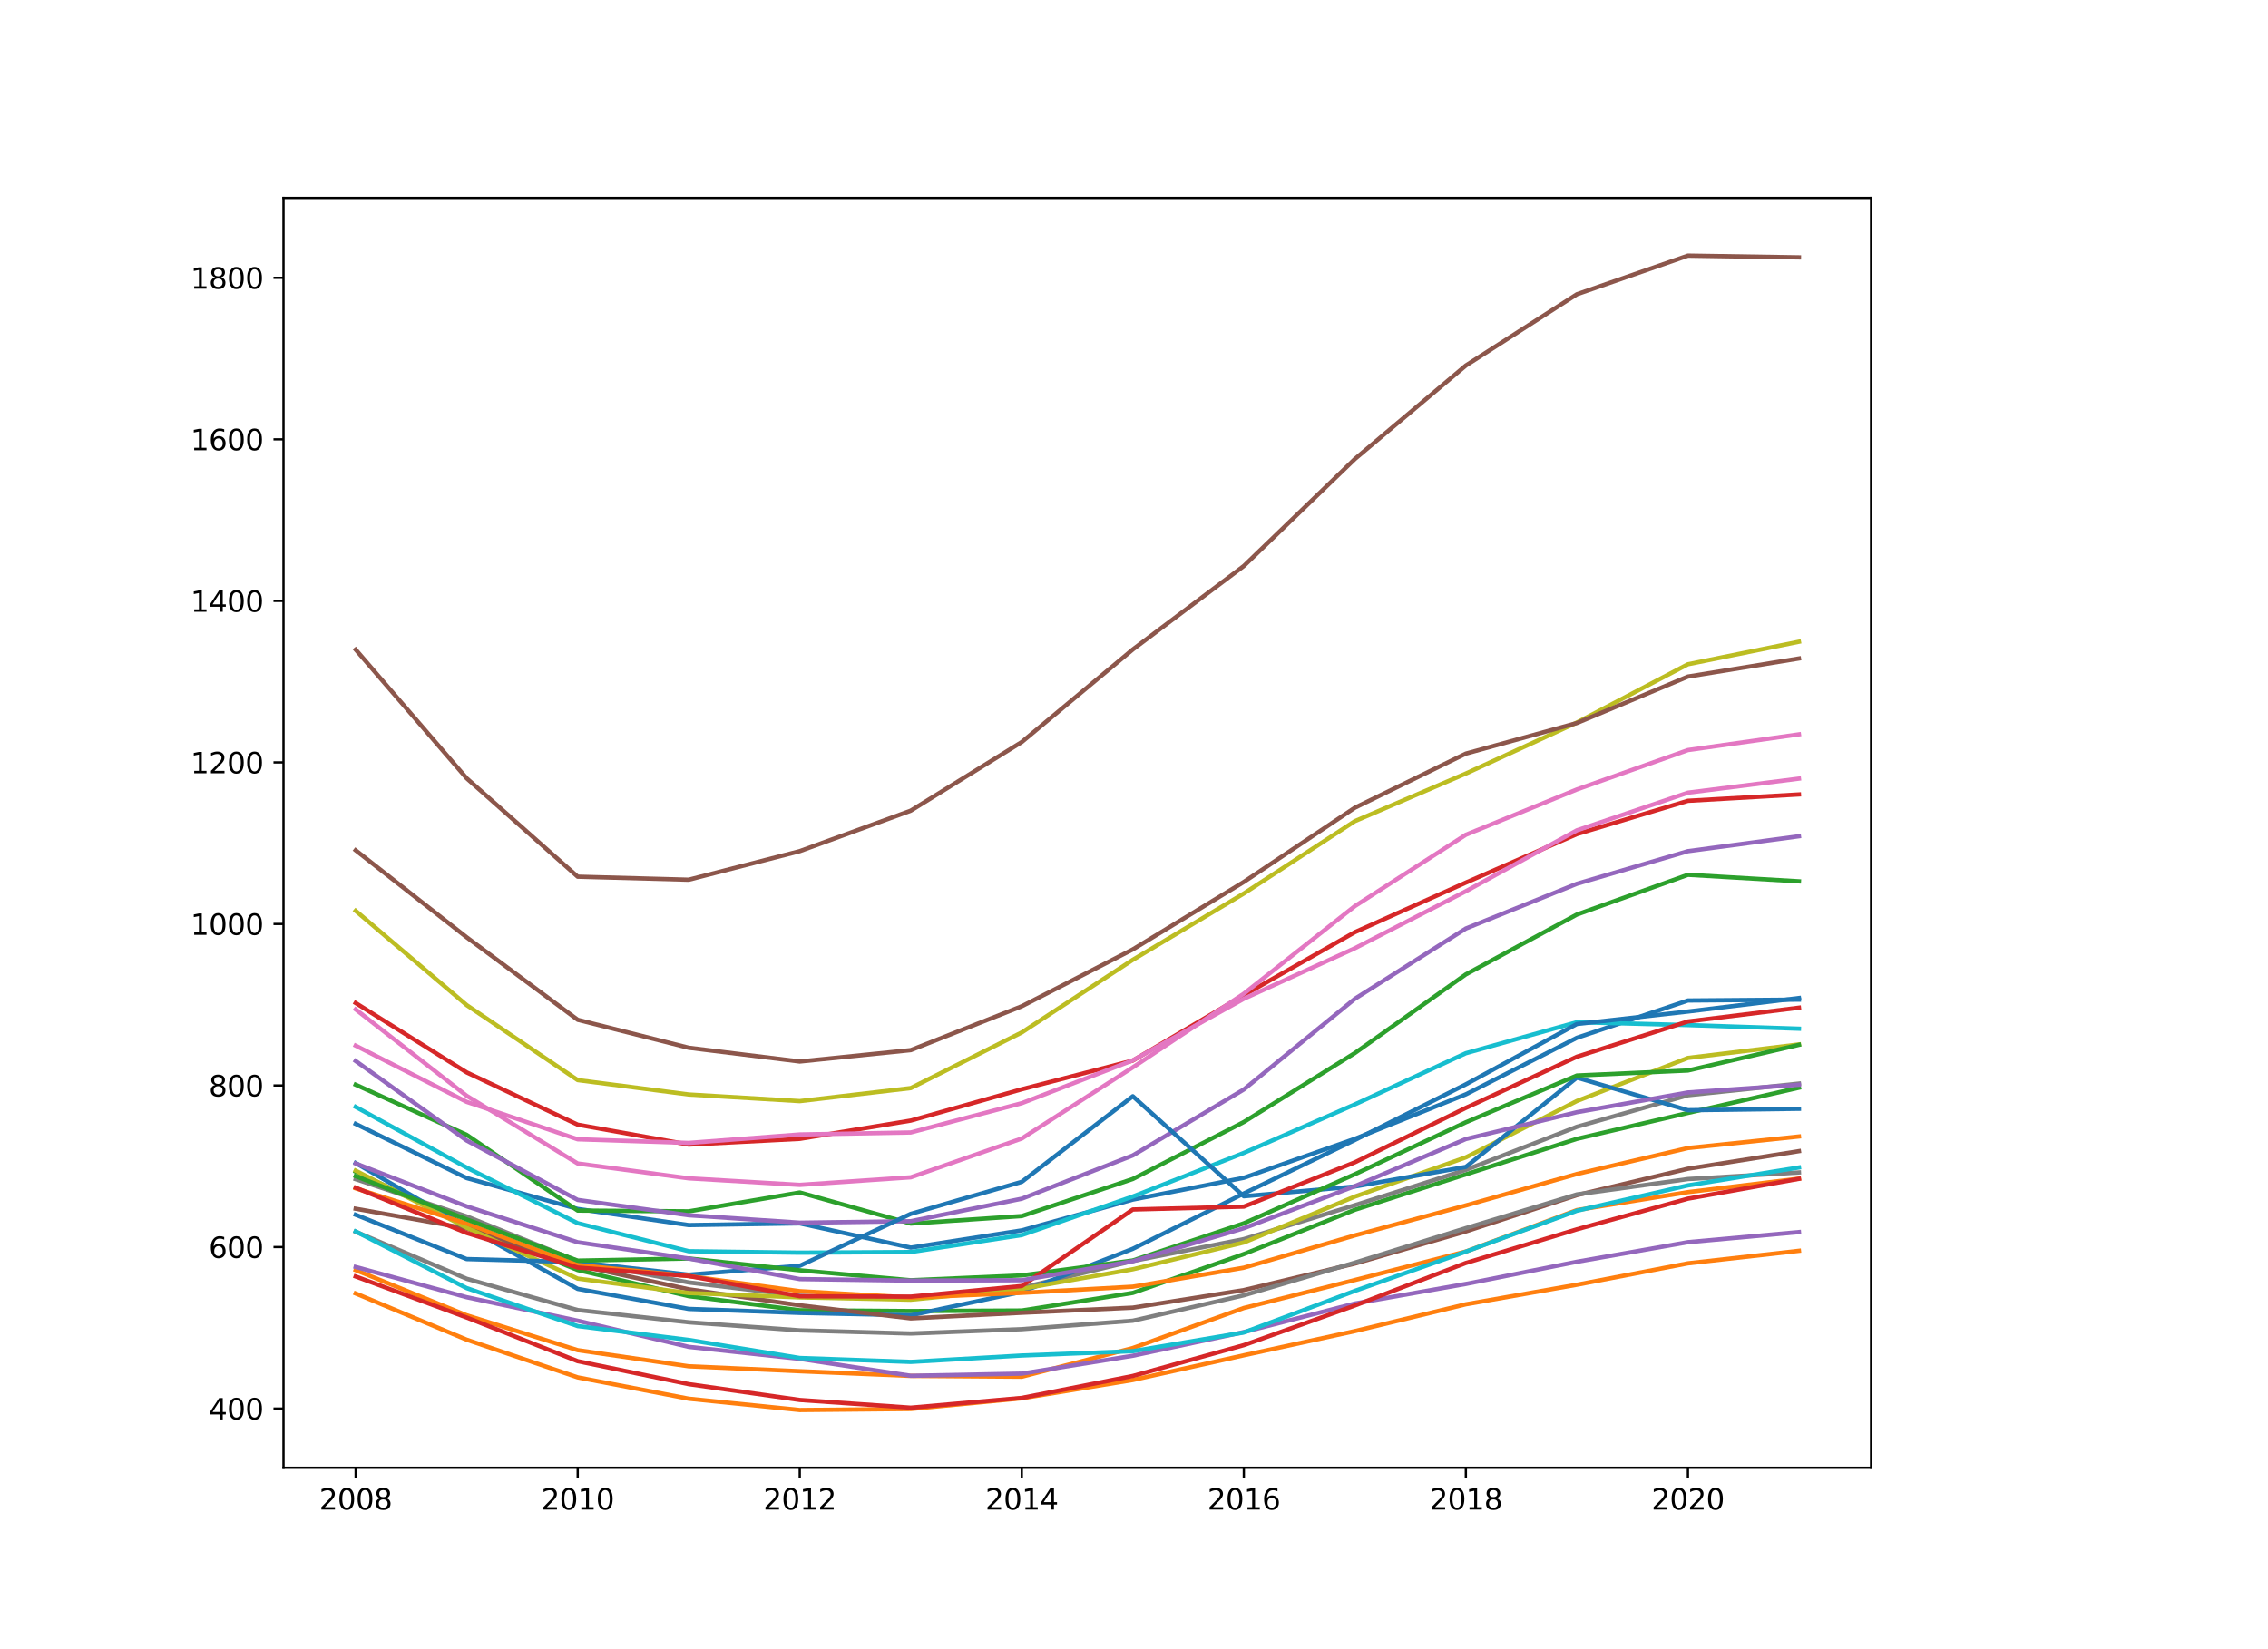 <?xml version="1.0" encoding="utf-8" standalone="no"?>
<!DOCTYPE svg PUBLIC "-//W3C//DTD SVG 1.1//EN"
  "http://www.w3.org/Graphics/SVG/1.1/DTD/svg11.dtd">
<svg xmlns:xlink="http://www.w3.org/1999/xlink" width="792pt" height="576pt" viewBox="0 0 792 576" xmlns="http://www.w3.org/2000/svg" version="1.1">
 <defs>
  <style type="text/css">*{stroke-linejoin: round; stroke-linecap: butt}</style>
 </defs>
 <g id="figure_1">
  <g id="patch_1">
   <path d="M 0 576 
L 792 576 
L 792 0 
L 0 0 
z
" style="fill: #ffffff"/>
  </g>
  <g id="axes_1">
   <g id="patch_2">
    <path d="M 99 512.64 
L 653.4 512.64 
L 653.4 69.12 
L 99 69.12 
z
" style="fill: #ffffff"/>
   </g>
   <g id="matplotlib.axis_1">
    <g id="xtick_1">
     <g id="line2d_1">
      <defs>
       <path id="m14de697fe8" d="M 0 0 
L 0 3.5 
" style="stroke: #000000; stroke-width: 0.8"/>
      </defs>
      <g>
       <use xlink:href="#m14de697fe8" x="124.2" y="512.64" style="stroke: #000000; stroke-width: 0.8"/>
      </g>
     </g>
     <g id="text_1">
      <!-- 2008 -->
      <g transform="translate(111.475 527.238)scale(0.1 -0.1)">
       <defs>
        <path id="DejaVuSans-32" d="M 1228 531 
L 3431 531 
L 3431 0 
L 469 0 
L 469 531 
Q 828 903 1448 1529 
Q 2069 2156 2228 2338 
Q 2531 2678 2651 2914 
Q 2772 3150 2772 3378 
Q 2772 3750 2511 3984 
Q 2250 4219 1831 4219 
Q 1534 4219 1204 4116 
Q 875 4013 500 3803 
L 500 4441 
Q 881 4594 1212 4672 
Q 1544 4750 1819 4750 
Q 2544 4750 2975 4387 
Q 3406 4025 3406 3419 
Q 3406 3131 3298 2873 
Q 3191 2616 2906 2266 
Q 2828 2175 2409 1742 
Q 1991 1309 1228 531 
z
" transform="scale(0.016)"/>
        <path id="DejaVuSans-30" d="M 2034 4250 
Q 1547 4250 1301 3770 
Q 1056 3291 1056 2328 
Q 1056 1369 1301 889 
Q 1547 409 2034 409 
Q 2525 409 2770 889 
Q 3016 1369 3016 2328 
Q 3016 3291 2770 3770 
Q 2525 4250 2034 4250 
z
M 2034 4750 
Q 2819 4750 3233 4129 
Q 3647 3509 3647 2328 
Q 3647 1150 3233 529 
Q 2819 -91 2034 -91 
Q 1250 -91 836 529 
Q 422 1150 422 2328 
Q 422 3509 836 4129 
Q 1250 4750 2034 4750 
z
" transform="scale(0.016)"/>
        <path id="DejaVuSans-38" d="M 2034 2216 
Q 1584 2216 1326 1975 
Q 1069 1734 1069 1313 
Q 1069 891 1326 650 
Q 1584 409 2034 409 
Q 2484 409 2743 651 
Q 3003 894 3003 1313 
Q 3003 1734 2745 1975 
Q 2488 2216 2034 2216 
z
M 1403 2484 
Q 997 2584 770 2862 
Q 544 3141 544 3541 
Q 544 4100 942 4425 
Q 1341 4750 2034 4750 
Q 2731 4750 3128 4425 
Q 3525 4100 3525 3541 
Q 3525 3141 3298 2862 
Q 3072 2584 2669 2484 
Q 3125 2378 3379 2068 
Q 3634 1759 3634 1313 
Q 3634 634 3220 271 
Q 2806 -91 2034 -91 
Q 1263 -91 848 271 
Q 434 634 434 1313 
Q 434 1759 690 2068 
Q 947 2378 1403 2484 
z
M 1172 3481 
Q 1172 3119 1398 2916 
Q 1625 2713 2034 2713 
Q 2441 2713 2670 2916 
Q 2900 3119 2900 3481 
Q 2900 3844 2670 4047 
Q 2441 4250 2034 4250 
Q 1625 4250 1398 4047 
Q 1172 3844 1172 3481 
z
" transform="scale(0.016)"/>
       </defs>
       <use xlink:href="#DejaVuSans-32"/>
       <use xlink:href="#DejaVuSans-30" x="63.623"/>
       <use xlink:href="#DejaVuSans-30" x="127.246"/>
       <use xlink:href="#DejaVuSans-38" x="190.869"/>
      </g>
     </g>
    </g>
    <g id="xtick_2">
     <g id="line2d_2">
      <g>
       <use xlink:href="#m14de697fe8" x="201.738" y="512.64" style="stroke: #000000; stroke-width: 0.8"/>
      </g>
     </g>
     <g id="text_2">
      <!-- 2010 -->
      <g transform="translate(189.013 527.238)scale(0.1 -0.1)">
       <defs>
        <path id="DejaVuSans-31" d="M 794 531 
L 1825 531 
L 1825 4091 
L 703 3866 
L 703 4441 
L 1819 4666 
L 2450 4666 
L 2450 531 
L 3481 531 
L 3481 0 
L 794 0 
L 794 531 
z
" transform="scale(0.016)"/>
       </defs>
       <use xlink:href="#DejaVuSans-32"/>
       <use xlink:href="#DejaVuSans-30" x="63.623"/>
       <use xlink:href="#DejaVuSans-31" x="127.246"/>
       <use xlink:href="#DejaVuSans-30" x="190.869"/>
      </g>
     </g>
    </g>
    <g id="xtick_3">
     <g id="line2d_3">
      <g>
       <use xlink:href="#m14de697fe8" x="279.277" y="512.64" style="stroke: #000000; stroke-width: 0.8"/>
      </g>
     </g>
     <g id="text_3">
      <!-- 2012 -->
      <g transform="translate(266.552 527.238)scale(0.1 -0.1)">
       <use xlink:href="#DejaVuSans-32"/>
       <use xlink:href="#DejaVuSans-30" x="63.623"/>
       <use xlink:href="#DejaVuSans-31" x="127.246"/>
       <use xlink:href="#DejaVuSans-32" x="190.869"/>
      </g>
     </g>
    </g>
    <g id="xtick_4">
     <g id="line2d_4">
      <g>
       <use xlink:href="#m14de697fe8" x="356.815" y="512.64" style="stroke: #000000; stroke-width: 0.8"/>
      </g>
     </g>
     <g id="text_4">
      <!-- 2014 -->
      <g transform="translate(344.09 527.238)scale(0.1 -0.1)">
       <defs>
        <path id="DejaVuSans-34" d="M 2419 4116 
L 825 1625 
L 2419 1625 
L 2419 4116 
z
M 2253 4666 
L 3047 4666 
L 3047 1625 
L 3713 1625 
L 3713 1100 
L 3047 1100 
L 3047 0 
L 2419 0 
L 2419 1100 
L 313 1100 
L 313 1709 
L 2253 4666 
z
" transform="scale(0.016)"/>
       </defs>
       <use xlink:href="#DejaVuSans-32"/>
       <use xlink:href="#DejaVuSans-30" x="63.623"/>
       <use xlink:href="#DejaVuSans-31" x="127.246"/>
       <use xlink:href="#DejaVuSans-34" x="190.869"/>
      </g>
     </g>
    </g>
    <g id="xtick_5">
     <g id="line2d_5">
      <g>
       <use xlink:href="#m14de697fe8" x="434.354" y="512.64" style="stroke: #000000; stroke-width: 0.8"/>
      </g>
     </g>
     <g id="text_5">
      <!-- 2016 -->
      <g transform="translate(421.629 527.238)scale(0.1 -0.1)">
       <defs>
        <path id="DejaVuSans-36" d="M 2113 2584 
Q 1688 2584 1439 2293 
Q 1191 2003 1191 1497 
Q 1191 994 1439 701 
Q 1688 409 2113 409 
Q 2538 409 2786 701 
Q 3034 994 3034 1497 
Q 3034 2003 2786 2293 
Q 2538 2584 2113 2584 
z
M 3366 4563 
L 3366 3988 
Q 3128 4100 2886 4159 
Q 2644 4219 2406 4219 
Q 1781 4219 1451 3797 
Q 1122 3375 1075 2522 
Q 1259 2794 1537 2939 
Q 1816 3084 2150 3084 
Q 2853 3084 3261 2657 
Q 3669 2231 3669 1497 
Q 3669 778 3244 343 
Q 2819 -91 2113 -91 
Q 1303 -91 875 529 
Q 447 1150 447 2328 
Q 447 3434 972 4092 
Q 1497 4750 2381 4750 
Q 2619 4750 2861 4703 
Q 3103 4656 3366 4563 
z
" transform="scale(0.016)"/>
       </defs>
       <use xlink:href="#DejaVuSans-32"/>
       <use xlink:href="#DejaVuSans-30" x="63.623"/>
       <use xlink:href="#DejaVuSans-31" x="127.246"/>
       <use xlink:href="#DejaVuSans-36" x="190.869"/>
      </g>
     </g>
    </g>
    <g id="xtick_6">
     <g id="line2d_6">
      <g>
       <use xlink:href="#m14de697fe8" x="511.892" y="512.64" style="stroke: #000000; stroke-width: 0.8"/>
      </g>
     </g>
     <g id="text_6">
      <!-- 2018 -->
      <g transform="translate(499.167 527.238)scale(0.1 -0.1)">
       <use xlink:href="#DejaVuSans-32"/>
       <use xlink:href="#DejaVuSans-30" x="63.623"/>
       <use xlink:href="#DejaVuSans-31" x="127.246"/>
       <use xlink:href="#DejaVuSans-38" x="190.869"/>
      </g>
     </g>
    </g>
    <g id="xtick_7">
     <g id="line2d_7">
      <g>
       <use xlink:href="#m14de697fe8" x="589.431" y="512.64" style="stroke: #000000; stroke-width: 0.8"/>
      </g>
     </g>
     <g id="text_7">
      <!-- 2020 -->
      <g transform="translate(576.706 527.238)scale(0.1 -0.1)">
       <use xlink:href="#DejaVuSans-32"/>
       <use xlink:href="#DejaVuSans-30" x="63.623"/>
       <use xlink:href="#DejaVuSans-32" x="127.246"/>
       <use xlink:href="#DejaVuSans-30" x="190.869"/>
      </g>
     </g>
    </g>
   </g>
   <g id="matplotlib.axis_2">
    <g id="ytick_1">
     <g id="line2d_8">
      <defs>
       <path id="m6273da0e1e" d="M 0 0 
L -3.5 0 
" style="stroke: #000000; stroke-width: 0.8"/>
      </defs>
      <g>
       <use xlink:href="#m6273da0e1e" x="99" y="491.969" style="stroke: #000000; stroke-width: 0.8"/>
      </g>
     </g>
     <g id="text_8">
      <!-- 400 -->
      <g transform="translate(72.912 495.769)scale(0.1 -0.1)">
       <use xlink:href="#DejaVuSans-34"/>
       <use xlink:href="#DejaVuSans-30" x="63.623"/>
       <use xlink:href="#DejaVuSans-30" x="127.246"/>
      </g>
     </g>
    </g>
    <g id="ytick_2">
     <g id="line2d_9">
      <g>
       <use xlink:href="#m6273da0e1e" x="99" y="435.549" style="stroke: #000000; stroke-width: 0.8"/>
      </g>
     </g>
     <g id="text_9">
      <!-- 600 -->
      <g transform="translate(72.912 439.349)scale(0.1 -0.1)">
       <use xlink:href="#DejaVuSans-36"/>
       <use xlink:href="#DejaVuSans-30" x="63.623"/>
       <use xlink:href="#DejaVuSans-30" x="127.246"/>
      </g>
     </g>
    </g>
    <g id="ytick_3">
     <g id="line2d_10">
      <g>
       <use xlink:href="#m6273da0e1e" x="99" y="379.129" style="stroke: #000000; stroke-width: 0.8"/>
      </g>
     </g>
     <g id="text_10">
      <!-- 800 -->
      <g transform="translate(72.912 382.929)scale(0.1 -0.1)">
       <use xlink:href="#DejaVuSans-38"/>
       <use xlink:href="#DejaVuSans-30" x="63.623"/>
       <use xlink:href="#DejaVuSans-30" x="127.246"/>
      </g>
     </g>
    </g>
    <g id="ytick_4">
     <g id="line2d_11">
      <g>
       <use xlink:href="#m6273da0e1e" x="99" y="322.709" style="stroke: #000000; stroke-width: 0.8"/>
      </g>
     </g>
     <g id="text_11">
      <!-- 1000 -->
      <g transform="translate(66.55 326.509)scale(0.1 -0.1)">
       <use xlink:href="#DejaVuSans-31"/>
       <use xlink:href="#DejaVuSans-30" x="63.623"/>
       <use xlink:href="#DejaVuSans-30" x="127.246"/>
       <use xlink:href="#DejaVuSans-30" x="190.869"/>
      </g>
     </g>
    </g>
    <g id="ytick_5">
     <g id="line2d_12">
      <g>
       <use xlink:href="#m6273da0e1e" x="99" y="266.289" style="stroke: #000000; stroke-width: 0.8"/>
      </g>
     </g>
     <g id="text_12">
      <!-- 1200 -->
      <g transform="translate(66.55 270.089)scale(0.1 -0.1)">
       <use xlink:href="#DejaVuSans-31"/>
       <use xlink:href="#DejaVuSans-32" x="63.623"/>
       <use xlink:href="#DejaVuSans-30" x="127.246"/>
       <use xlink:href="#DejaVuSans-30" x="190.869"/>
      </g>
     </g>
    </g>
    <g id="ytick_6">
     <g id="line2d_13">
      <g>
       <use xlink:href="#m6273da0e1e" x="99" y="209.869" style="stroke: #000000; stroke-width: 0.8"/>
      </g>
     </g>
     <g id="text_13">
      <!-- 1400 -->
      <g transform="translate(66.55 213.669)scale(0.1 -0.1)">
       <use xlink:href="#DejaVuSans-31"/>
       <use xlink:href="#DejaVuSans-34" x="63.623"/>
       <use xlink:href="#DejaVuSans-30" x="127.246"/>
       <use xlink:href="#DejaVuSans-30" x="190.869"/>
      </g>
     </g>
    </g>
    <g id="ytick_7">
     <g id="line2d_14">
      <g>
       <use xlink:href="#m6273da0e1e" x="99" y="153.449" style="stroke: #000000; stroke-width: 0.8"/>
      </g>
     </g>
     <g id="text_14">
      <!-- 1600 -->
      <g transform="translate(66.55 157.249)scale(0.1 -0.1)">
       <use xlink:href="#DejaVuSans-31"/>
       <use xlink:href="#DejaVuSans-36" x="63.623"/>
       <use xlink:href="#DejaVuSans-30" x="127.246"/>
       <use xlink:href="#DejaVuSans-30" x="190.869"/>
      </g>
     </g>
    </g>
    <g id="ytick_8">
     <g id="line2d_15">
      <g>
       <use xlink:href="#m6273da0e1e" x="99" y="97.029" style="stroke: #000000; stroke-width: 0.8"/>
      </g>
     </g>
     <g id="text_15">
      <!-- 1800 -->
      <g transform="translate(66.55 100.829)scale(0.1 -0.1)">
       <use xlink:href="#DejaVuSans-31"/>
       <use xlink:href="#DejaVuSans-38" x="63.623"/>
       <use xlink:href="#DejaVuSans-30" x="127.246"/>
       <use xlink:href="#DejaVuSans-30" x="190.869"/>
      </g>
     </g>
    </g>
   </g>
   <g id="line2d_16">
    <path d="M 124.2 392.546 
L 162.969 411.455 
L 201.738 422.248 
L 240.508 427.885 
L 279.277 427.281 
L 318.046 435.758 
L 356.815 429.73 
L 395.585 418.979 
L 434.354 411.365 
L 473.123 397.756 
L 511.892 382.216 
L 550.662 362.471 
L 589.431 349.444 
L 628.2 349.142 
" clip-path="url(#pafb72efb91)" style="fill: none; stroke: #1f77b4; stroke-width: 1.5; stroke-linecap: square"/>
   </g>
   <g id="line2d_17">
    <path d="M 124.2 443.595 
L 162.969 459.39 
L 201.738 471.574 
L 240.508 477.201 
L 279.277 478.928 
L 318.046 480.558 
L 356.815 480.843 
L 395.585 470.82 
L 434.354 456.839 
L 473.123 447.068 
L 511.892 437.118 
L 550.662 422.643 
L 589.431 416.369 
L 628.2 411.661 
" clip-path="url(#pafb72efb91)" style="fill: none; stroke: #ff7f0e; stroke-width: 1.5; stroke-linecap: square"/>
   </g>
   <g id="line2d_18">
    <path d="M 124.2 409.227 
L 162.969 427.772 
L 201.738 443.578 
L 240.508 452.712 
L 279.277 457.632 
L 318.046 457.917 
L 356.815 457.728 
L 395.585 451.573 
L 434.354 438.004 
L 473.123 422.536 
L 511.892 410.169 
L 550.662 397.762 
L 589.431 388.707 
L 628.2 379.902 
" clip-path="url(#pafb72efb91)" style="fill: none; stroke: #2ca02c; stroke-width: 1.5; stroke-linecap: square"/>
   </g>
   <g id="line2d_19">
    <path d="M 124.2 350.318 
L 162.969 374.559 
L 201.738 392.814 
L 240.508 399.768 
L 279.277 397.765 
L 318.046 391.387 
L 356.815 380.447 
L 395.585 370.424 
L 434.354 347.582 
L 473.123 325.581 
L 511.892 308.26 
L 550.662 291.317 
L 589.431 279.695 
L 628.2 277.475 
" clip-path="url(#pafb72efb91)" style="fill: none; stroke: #d62728; stroke-width: 1.5; stroke-linecap: square"/>
   </g>
   <g id="line2d_20">
    <path d="M 124.2 442.512 
L 162.969 453.082 
L 201.738 461.285 
L 240.508 470.42 
L 279.277 474.6 
L 318.046 480.519 
L 356.815 479.763 
L 395.585 473.517 
L 434.354 465.255 
L 473.123 455.282 
L 511.892 448.436 
L 550.662 440.692 
L 589.431 433.848 
L 628.2 430.322 
" clip-path="url(#pafb72efb91)" style="fill: none; stroke: #9467bd; stroke-width: 1.5; stroke-linecap: square"/>
   </g>
   <g id="line2d_21">
    <path d="M 124.2 226.88 
L 162.969 271.835 
L 201.738 306.198 
L 240.508 307.256 
L 279.277 297.278 
L 318.046 283.139 
L 356.815 259.166 
L 395.585 226.829 
L 434.354 197.674 
L 473.123 160.318 
L 511.892 127.654 
L 550.662 102.776 
L 589.431 89.28 
L 628.2 89.887 
" clip-path="url(#pafb72efb91)" style="fill: none; stroke: #8c564b; stroke-width: 1.5; stroke-linecap: square"/>
   </g>
   <g id="line2d_22">
    <path d="M 124.2 365.213 
L 162.969 384.848 
L 201.738 397.92 
L 240.508 399.187 
L 279.277 396.23 
L 318.046 395.539 
L 356.815 385.307 
L 395.585 370.333 
L 434.354 348.843 
L 473.123 331.195 
L 511.892 311.281 
L 550.662 290.003 
L 589.431 276.854 
L 628.2 271.951 
" clip-path="url(#pafb72efb91)" style="fill: none; stroke: #e377c2; stroke-width: 1.5; stroke-linecap: square"/>
   </g>
   <g id="line2d_23">
    <path d="M 124.2 411.847 
L 162.969 424.855 
L 201.738 440.458 
L 240.508 447.917 
L 279.277 452.6 
L 318.046 453.697 
L 356.815 449.762 
L 395.585 440.441 
L 434.354 432.776 
L 473.123 420.937 
L 511.892 408.603 
L 550.662 393.55 
L 589.431 382.534 
L 628.2 378.461 
" clip-path="url(#pafb72efb91)" style="fill: none; stroke: #7f7f7f; stroke-width: 1.5; stroke-linecap: square"/>
   </g>
   <g id="line2d_24">
    <path d="M 124.2 318.117 
L 162.969 351.052 
L 201.738 377.245 
L 240.508 382.272 
L 279.277 384.591 
L 318.046 380.035 
L 356.815 360.601 
L 395.585 335.232 
L 434.354 312.066 
L 473.123 286.801 
L 511.892 270.171 
L 550.662 252.354 
L 589.431 232 
L 628.2 224.135 
" clip-path="url(#pafb72efb91)" style="fill: none; stroke: #bcbd22; stroke-width: 1.5; stroke-linecap: square"/>
   </g>
   <g id="line2d_25">
    <path d="M 124.2 386.602 
L 162.969 407.805 
L 201.738 427.225 
L 240.508 437.011 
L 279.277 437.521 
L 318.046 437.296 
L 356.815 431.366 
L 395.585 417.91 
L 434.354 402.673 
L 473.123 385.731 
L 511.892 367.854 
L 550.662 357.024 
L 589.431 358.031 
L 628.2 359.298 
" clip-path="url(#pafb72efb91)" style="fill: none; stroke: #17becf; stroke-width: 1.5; stroke-linecap: square"/>
   </g>
   <g id="line2d_26">
    <path d="M 124.2 406.214 
L 162.969 428.61 
L 201.738 450.168 
L 240.508 457.161 
L 279.277 458.557 
L 318.046 459.398 
L 356.815 451.2 
L 395.585 436.164 
L 434.354 416.843 
L 473.123 398.168 
L 511.892 378.718 
L 550.662 357.653 
L 589.431 353.297 
L 628.2 348.584 
" clip-path="url(#pafb72efb91)" style="fill: none; stroke: #1f77b4; stroke-width: 1.5; stroke-linecap: square"/>
   </g>
   <g id="line2d_27">
    <path d="M 124.2 451.767 
L 162.969 467.918 
L 201.738 481.072 
L 240.508 488.522 
L 279.277 492.48 
L 318.046 492.11 
L 356.815 488.375 
L 395.585 481.994 
L 434.354 473.362 
L 473.123 464.919 
L 511.892 455.55 
L 550.662 448.712 
L 589.431 441.242 
L 628.2 436.867 
" clip-path="url(#pafb72efb91)" style="fill: none; stroke: #ff7f0e; stroke-width: 1.5; stroke-linecap: square"/>
   </g>
   <g id="line2d_28">
    <path d="M 124.2 378.856 
L 162.969 396.366 
L 201.738 422.813 
L 240.508 423.086 
L 279.277 416.494 
L 318.046 427.346 
L 356.815 424.734 
L 395.585 411.78 
L 434.354 391.88 
L 473.123 367.8 
L 511.892 340.318 
L 550.662 319.417 
L 589.431 305.538 
L 628.2 307.82 
" clip-path="url(#pafb72efb91)" style="fill: none; stroke: #2ca02c; stroke-width: 1.5; stroke-linecap: square"/>
   </g>
   <g id="line2d_29">
    <path d="M 124.2 445.832 
L 162.969 460.171 
L 201.738 475.421 
L 240.508 483.439 
L 279.277 488.965 
L 318.046 491.659 
L 356.815 488.246 
L 395.585 480.581 
L 434.354 469.816 
L 473.123 455.973 
L 511.892 441.115 
L 550.662 429.357 
L 589.431 418.654 
L 628.2 411.718 
" clip-path="url(#pafb72efb91)" style="fill: none; stroke: #d62728; stroke-width: 1.5; stroke-linecap: square"/>
   </g>
   <g id="line2d_30">
    <path d="M 124.2 370.573 
L 162.969 398.346 
L 201.738 419.092 
L 240.508 424.457 
L 279.277 427.05 
L 318.046 426.519 
L 356.815 418.674 
L 395.585 403.556 
L 434.354 380.512 
L 473.123 348.852 
L 511.892 324.303 
L 550.662 308.675 
L 589.431 297.286 
L 628.2 292.076 
" clip-path="url(#pafb72efb91)" style="fill: none; stroke: #9467bd; stroke-width: 1.5; stroke-linecap: square"/>
   </g>
   <g id="line2d_31">
    <path d="M 124.2 422.175 
L 162.969 429.075 
L 201.738 441.973 
L 240.508 450.309 
L 279.277 455.909 
L 318.046 460.47 
L 356.815 458.507 
L 395.585 456.724 
L 434.354 450.585 
L 473.123 441.332 
L 511.892 430.099 
L 550.662 417.416 
L 589.431 408.2 
L 628.2 402.056 
" clip-path="url(#pafb72efb91)" style="fill: none; stroke: #8c564b; stroke-width: 1.5; stroke-linecap: square"/>
   </g>
   <g id="line2d_32">
    <path d="M 124.2 352.558 
L 162.969 382.729 
L 201.738 406.375 
L 240.508 411.551 
L 279.277 413.842 
L 318.046 411.193 
L 356.815 397.646 
L 395.585 372.796 
L 434.354 347.049 
L 473.123 316.481 
L 511.892 291.554 
L 550.662 275.731 
L 589.431 261.979 
L 628.2 256.486 
" clip-path="url(#pafb72efb91)" style="fill: none; stroke: #e377c2; stroke-width: 1.5; stroke-linecap: square"/>
   </g>
   <g id="line2d_33">
    <path d="M 124.2 430.201 
L 162.969 446.633 
L 201.738 457.564 
L 240.508 461.835 
L 279.277 464.662 
L 318.046 465.757 
L 356.815 464.236 
L 395.585 461.288 
L 434.354 452.408 
L 473.123 441.002 
L 511.892 428.943 
L 550.662 417.173 
L 589.431 411.805 
L 628.2 409.5 
" clip-path="url(#pafb72efb91)" style="fill: none; stroke: #7f7f7f; stroke-width: 1.5; stroke-linecap: square"/>
   </g>
   <g id="line2d_34">
    <path d="M 124.2 408.874 
L 162.969 428.802 
L 201.738 446.579 
L 240.508 451.621 
L 279.277 453.138 
L 318.046 453.937 
L 356.815 450.157 
L 395.585 443.316 
L 434.354 433.961 
L 473.123 417.935 
L 511.892 404.222 
L 550.662 384.549 
L 589.431 369.504 
L 628.2 364.785 
" clip-path="url(#pafb72efb91)" style="fill: none; stroke: #bcbd22; stroke-width: 1.5; stroke-linecap: square"/>
   </g>
   <g id="line2d_35">
    <path d="M 124.2 430.102 
L 162.969 449.9 
L 201.738 463.161 
L 240.508 467.999 
L 279.277 474.304 
L 318.046 475.667 
L 356.815 473.438 
L 395.585 471.921 
L 434.354 465.398 
L 473.123 450.865 
L 511.892 437.155 
L 550.662 422.869 
L 589.431 414.022 
L 628.2 407.763 
" clip-path="url(#pafb72efb91)" style="fill: none; stroke: #17becf; stroke-width: 1.5; stroke-linecap: square"/>
   </g>
   <g id="line2d_36">
    <path d="M 124.2 424.279 
L 162.969 439.755 
L 201.738 440.816 
L 240.508 445.214 
L 279.277 442.097 
L 318.046 423.961 
L 356.815 412.775 
L 395.585 382.887 
L 434.354 417.817 
L 473.123 414.4 
L 511.892 407.562 
L 550.662 376.376 
L 589.431 387.773 
L 628.2 387.259 
" clip-path="url(#pafb72efb91)" style="fill: none; stroke: #1f77b4; stroke-width: 1.5; stroke-linecap: square"/>
   </g>
   <g id="line2d_37">
    <path d="M 124.2 415.044 
L 162.969 427.357 
L 201.738 441.823 
L 240.508 445.697 
L 279.277 450.975 
L 318.046 453.198 
L 356.815 451.556 
L 395.585 449.398 
L 434.354 442.768 
L 473.123 431.493 
L 511.892 421.018 
L 550.662 410.036 
L 589.431 400.975 
L 628.2 396.941 
" clip-path="url(#pafb72efb91)" style="fill: none; stroke: #ff7f0e; stroke-width: 1.5; stroke-linecap: square"/>
   </g>
   <g id="line2d_38">
    <path d="M 124.2 410.801 
L 162.969 425.896 
L 201.738 440.303 
L 240.508 439.547 
L 279.277 443.674 
L 318.046 447.158 
L 356.815 445.46 
L 395.585 440.249 
L 434.354 427.267 
L 473.123 410.124 
L 511.892 391.973 
L 550.662 375.643 
L 589.431 373.894 
L 628.2 364.934 
" clip-path="url(#pafb72efb91)" style="fill: none; stroke: #2ca02c; stroke-width: 1.5; stroke-linecap: square"/>
   </g>
   <g id="line2d_39">
    <path d="M 124.2 414.823 
L 162.969 430.635 
L 201.738 442.715 
L 240.508 445.677 
L 279.277 452.743 
L 318.046 452.876 
L 356.815 449.164 
L 395.585 422.44 
L 434.354 421.436 
L 473.123 405.957 
L 511.892 386.944 
L 550.662 369.081 
L 589.431 356.77 
L 628.2 351.963 
" clip-path="url(#pafb72efb91)" style="fill: none; stroke: #d62728; stroke-width: 1.5; stroke-linecap: square"/>
   </g>
   <g id="line2d_40">
    <path d="M 124.2 406.36 
L 162.969 421.348 
L 201.738 433.879 
L 240.508 439.578 
L 279.277 446.743 
L 318.046 447.273 
L 356.815 447.138 
L 395.585 440.5 
L 434.354 428.979 
L 473.123 414.276 
L 511.892 397.827 
L 550.662 388.456 
L 589.431 381.561 
L 628.2 378.873 
" clip-path="url(#pafb72efb91)" style="fill: none; stroke: #9467bd; stroke-width: 1.5; stroke-linecap: square"/>
   </g>
   <g id="line2d_41">
    <path d="M 124.2 296.982 
L 162.969 327.364 
L 201.738 356.183 
L 240.508 365.952 
L 279.277 370.751 
L 318.046 366.779 
L 356.815 351.453 
L 395.585 331.596 
L 434.354 308.029 
L 473.123 282.112 
L 511.892 263.212 
L 550.662 252.528 
L 589.431 236.305 
L 628.2 229.986 
" clip-path="url(#pafb72efb91)" style="fill: none; stroke: #8c564b; stroke-width: 1.5; stroke-linecap: square"/>
   </g>
   <g id="patch_3">
    <path d="M 99 512.64 
L 99 69.12 
" style="fill: none; stroke: #000000; stroke-width: 0.8; stroke-linejoin: miter; stroke-linecap: square"/>
   </g>
   <g id="patch_4">
    <path d="M 653.4 512.64 
L 653.4 69.12 
" style="fill: none; stroke: #000000; stroke-width: 0.8; stroke-linejoin: miter; stroke-linecap: square"/>
   </g>
   <g id="patch_5">
    <path d="M 99 512.64 
L 653.4 512.64 
" style="fill: none; stroke: #000000; stroke-width: 0.8; stroke-linejoin: miter; stroke-linecap: square"/>
   </g>
   <g id="patch_6">
    <path d="M 99 69.12 
L 653.4 69.12 
" style="fill: none; stroke: #000000; stroke-width: 0.8; stroke-linejoin: miter; stroke-linecap: square"/>
   </g>
  </g>
 </g>
 <defs>
  <clipPath id="pafb72efb91">
   <rect x="99" y="69.12" width="554.4" height="443.52"/>
  </clipPath>
 </defs>
</svg>
